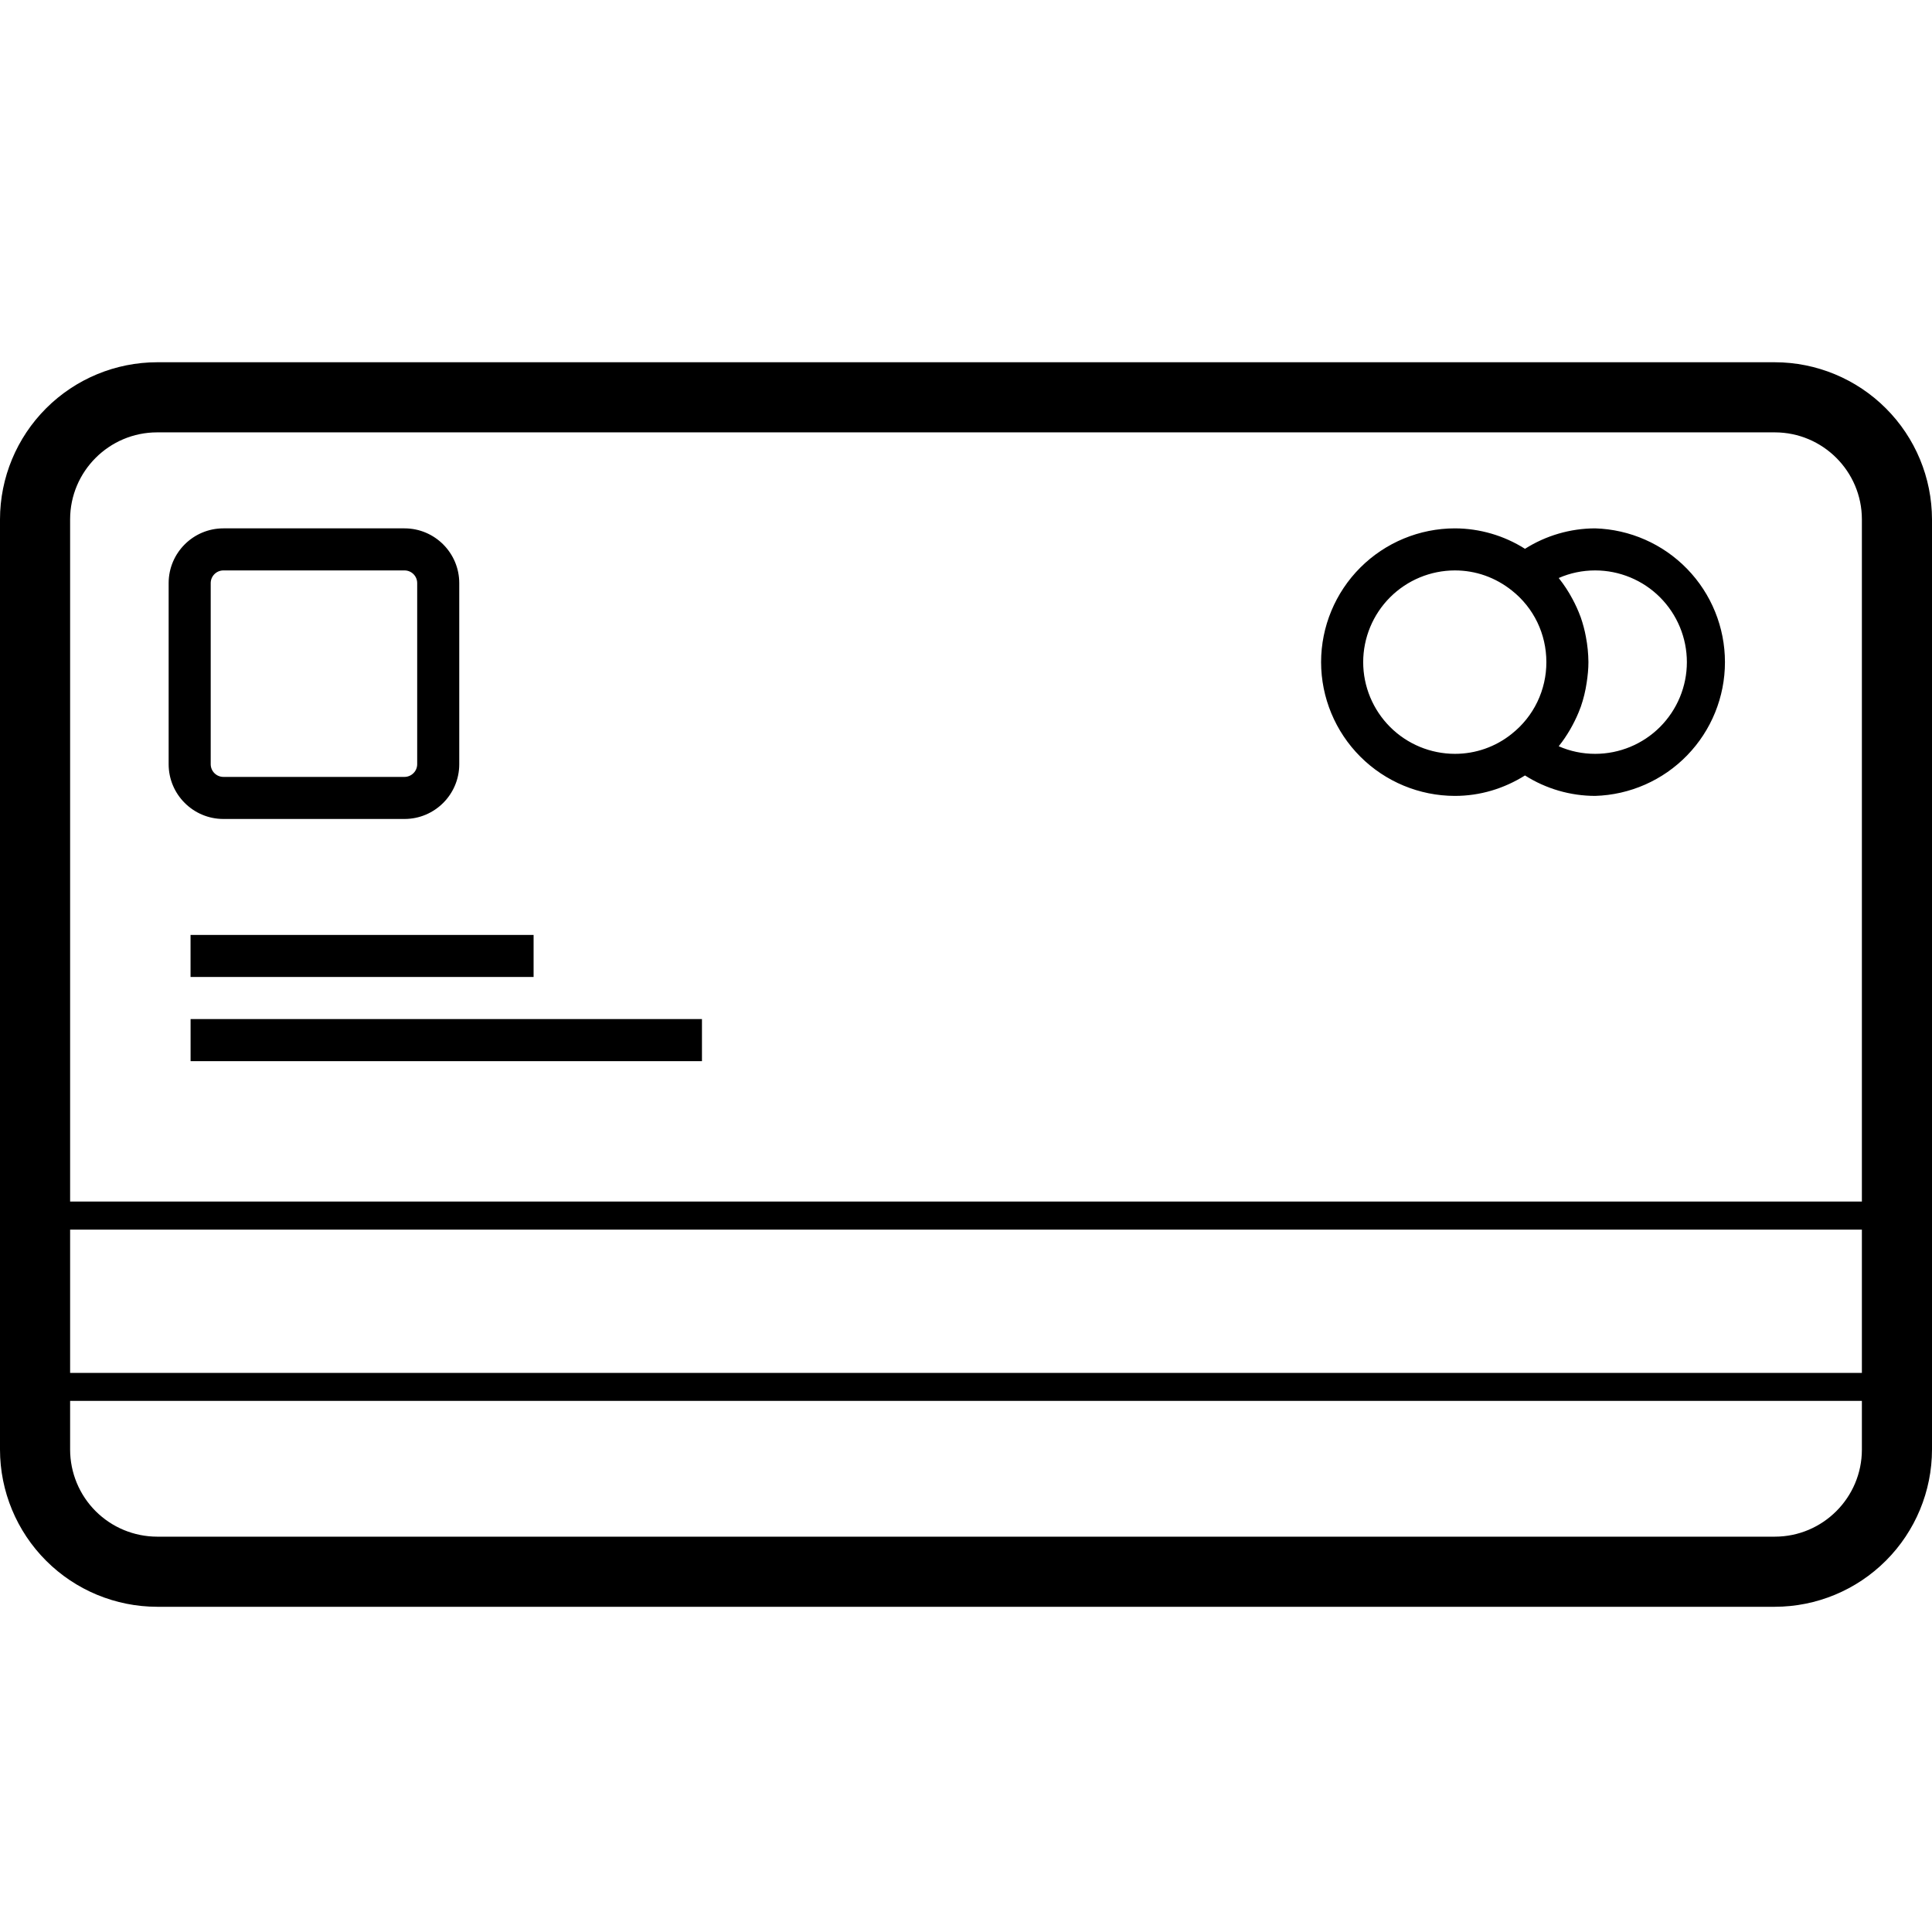 <svg width="48" height="48" viewBox="0 0 48 48" fill="none" xmlns="http://www.w3.org/2000/svg">
<path fill-rule="evenodd" clip-rule="evenodd" d="M44.095 38.178H3.904C3.331 38.177 2.781 37.949 2.376 37.544C1.97 37.138 1.743 36.588 1.742 36.015V34.805H46.258V36.015C46.258 37.207 45.288 38.178 44.095 38.178ZM3.904 10.742H44.094C45.287 10.742 46.258 11.712 46.258 12.904V29.852H1.742V12.904C1.742 11.712 2.712 10.742 3.904 10.742ZM1.742 34.11H46.258V30.55H1.742V34.11ZM44.095 9C45.13 9.001 46.122 9.413 46.854 10.145C47.587 10.877 47.998 11.869 48 12.904V36.014C47.999 37.049 47.587 38.042 46.855 38.774C46.123 39.507 45.13 39.919 44.095 39.92H3.904C2.869 39.919 1.876 39.507 1.145 38.775C0.413 38.043 0.001 37.05 0 36.015L0 12.904C0.001 11.869 0.413 10.877 1.145 10.145C1.877 9.413 2.869 9.001 3.904 9H44.095ZM17.439 25.318H4.735V26.364H17.44V25.318H17.439ZM13.259 23.228H4.734V24.273H13.257V23.228H13.259ZM10.05 13.127H5.55C4.8 13.127 4.19 13.737 4.19 14.487V18.987C4.19 19.737 4.8 20.347 5.55 20.347H10.05C10.8 20.347 11.41 19.737 11.41 18.987V14.487C11.41 13.737 10.8 13.127 10.05 13.127ZM39.63 13.127C39.013 13.129 38.409 13.305 37.888 13.635C37.367 13.305 36.763 13.129 36.146 13.127C35.265 13.128 34.42 13.479 33.797 14.101C33.174 14.724 32.823 15.569 32.822 16.45C32.823 17.331 33.174 18.176 33.797 18.799C34.42 19.422 35.265 19.773 36.146 19.774C36.771 19.774 37.364 19.594 37.888 19.266C38.409 19.597 39.014 19.773 39.631 19.774C40.495 19.748 41.315 19.387 41.917 18.766C42.519 18.146 42.856 17.315 42.856 16.451C42.856 15.586 42.519 14.755 41.917 14.135C41.315 13.514 40.494 13.153 39.63 13.127ZM10.05 14.172C10.224 14.172 10.365 14.313 10.365 14.487V18.987C10.365 19.07 10.332 19.15 10.272 19.209C10.213 19.268 10.133 19.302 10.05 19.302H5.55C5.466 19.302 5.386 19.268 5.327 19.209C5.268 19.15 5.235 19.07 5.235 18.986V14.487C5.235 14.313 5.377 14.172 5.551 14.172H10.05ZM36.146 14.172C36.663 14.172 37.153 14.345 37.563 14.672C38.107 15.103 38.419 15.752 38.419 16.45C38.42 16.792 38.343 17.13 38.195 17.438C38.047 17.746 37.831 18.016 37.563 18.229L37.561 18.231C37.16 18.554 36.661 18.73 36.146 18.729C35.542 18.728 34.963 18.488 34.536 18.061C34.109 17.633 33.868 17.054 33.868 16.45C33.869 15.846 34.109 15.267 34.536 14.84C34.963 14.413 35.542 14.173 36.146 14.172ZM39.631 14.172C40.235 14.172 40.815 14.412 41.242 14.839C41.669 15.267 41.91 15.846 41.91 16.451C41.91 17.055 41.669 17.634 41.242 18.062C40.815 18.489 40.235 18.729 39.631 18.729C39.316 18.729 39.01 18.665 38.727 18.541C38.73 18.538 38.731 18.535 38.733 18.531C38.837 18.402 38.927 18.265 39.01 18.124C39.031 18.088 39.05 18.052 39.069 18.017C39.143 17.878 39.209 17.737 39.263 17.588L39.274 17.561C39.342 17.365 39.391 17.163 39.421 16.958C39.446 16.791 39.464 16.623 39.464 16.45C39.462 16.239 39.441 16.028 39.401 15.821C39.371 15.658 39.328 15.497 39.274 15.34L39.264 15.314C39.209 15.166 39.144 15.023 39.069 14.884C38.973 14.703 38.861 14.531 38.733 14.37L38.727 14.36C39.01 14.236 39.316 14.172 39.631 14.172Z" fill="black"/>
</svg>
